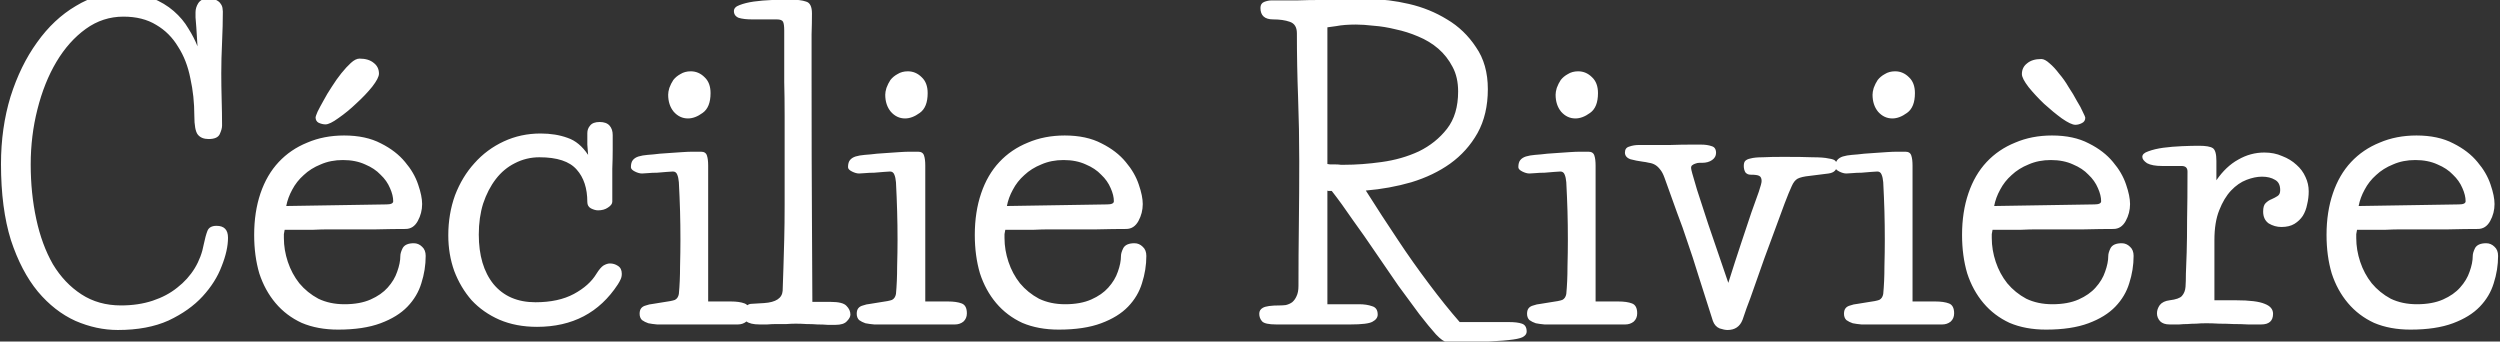 <svg xmlns="http://www.w3.org/2000/svg" viewBox="0 0 732 100" width="732" height="100">
	<rect x="0" y="0" width="732" height="100" fill="#333333" stroke="none"/>
	<style>
		tspan { white-space:pre }
	</style>
	<path id="Cécilie Rivière " fill="#ffffff" d="M66.76 69.6Q66.76 73.31 64.9 77.95Q63.16 82.59 59.34 86.76Q55.51 90.94 49.36 93.84Q43.21 96.62 34.51 96.62Q28.25 96.62 22.1 93.96Q15.95 91.17 11.08 85.37Q6.21 79.46 3.19 70.29Q0.29 61.01 0.29 48.02Q0.29 37.46 3.08 28.3Q5.98 19.14 10.85 12.41Q15.72 5.56 22.22 1.74Q28.71 -2.21 36.02 -2.21Q40.78 -2.21 44.49 -0.58Q48.2 0.92 50.87 3.24Q53.54 5.56 55.16 8.35Q56.9 11.13 57.83 13.57Q57.6 9.97 57.48 8Q57.36 6.03 57.25 5.1Q57.25 4.06 57.25 3.82Q57.25 3.59 57.25 3.59Q57.25 2.2 58.06 0.92Q58.99 -0.47 61.08 -0.47Q62.47 -0.47 63.28 0Q64.21 0.46 64.56 1.04Q65.02 1.62 65.14 2.32Q65.25 3.01 65.25 3.36Q65.25 7.42 65.02 12.41Q64.79 17.28 64.79 21.46Q64.79 25.17 64.9 29.11Q65.02 33.06 65.02 36.77Q65.02 37.81 64.32 39.32Q63.63 40.71 61.08 40.71Q58.99 40.71 57.94 39.44Q56.9 38.16 56.9 33.87Q56.9 28.18 55.74 22.96Q54.7 17.63 52.14 13.68Q49.71 9.62 45.76 7.3Q41.82 4.87 36.14 4.87Q30.1 4.87 25.12 8.46Q20.13 12.06 16.53 18.09Q12.94 24.12 10.96 32.01Q8.99 39.78 8.99 48.14Q8.99 56.6 10.62 64.14Q12.24 71.68 15.49 77.37Q18.85 82.94 23.84 86.18Q28.83 89.43 35.44 89.43Q40.54 89.43 44.72 88.04Q48.9 86.65 51.91 84.21Q55.04 81.78 57.02 78.53Q58.99 75.28 59.68 71.45Q60.15 69.13 60.73 67.62Q61.31 66.12 63.4 66.12Q66.76 66.12 66.76 69.6ZM110.96 21.57Q110.96 22.85 108.98 25.4Q107.01 27.84 104.34 30.27Q101.79 32.71 99.12 34.56Q96.57 36.42 95.3 36.42Q94.37 36.42 93.32 35.96Q92.4 35.49 92.4 34.33Q92.4 34.1 92.98 32.71Q93.67 31.32 94.72 29.46Q95.76 27.49 97.15 25.4Q98.54 23.2 99.94 21.46Q101.44 19.6 102.72 18.44Q104.11 17.16 105.27 17.16Q107.94 17.16 109.45 18.44Q110.96 19.6 110.96 21.57ZM83.81 60.32L113.16 59.85Q115.13 59.85 115.13 58.92Q115.13 57.18 114.2 55.1Q113.28 52.89 111.42 51.15Q109.68 49.3 106.9 48.14Q104.11 46.86 100.4 46.86Q96.8 46.86 93.9 48.14Q91 49.3 88.92 51.27Q86.83 53.12 85.55 55.56Q84.28 57.88 83.81 60.32ZM83.35 67.28Q83.23 67.86 83.12 68.55Q83.12 69.13 83.12 69.71Q83.12 73.19 84.28 76.67Q85.44 80.15 87.64 82.94Q89.96 85.72 93.21 87.46Q96.57 89.08 100.86 89.08Q105.39 89.08 108.52 87.69Q111.65 86.3 113.51 84.21Q115.48 82.01 116.29 79.57Q117.22 77.02 117.22 74.93Q117.22 74 117.92 72.61Q118.73 71.22 121.16 71.22Q122.56 71.22 123.6 72.26Q124.64 73.19 124.64 74.93Q124.64 78.99 123.37 82.94Q122.21 86.76 119.31 89.78Q116.41 92.8 111.42 94.65Q106.43 96.51 99.01 96.51Q92.98 96.51 88.34 94.54Q83.81 92.45 80.68 88.74Q77.55 85.02 75.92 80.04Q74.42 74.93 74.42 68.78Q74.42 62.06 76.27 56.6Q78.13 51.15 81.61 47.44Q85.09 43.73 89.96 41.76Q94.83 39.67 100.75 39.67Q107.13 39.67 111.54 41.99Q115.94 44.19 118.61 47.44Q121.28 50.57 122.44 54.05Q123.6 57.42 123.6 59.74Q123.6 62.4 122.32 64.72Q121.05 67.04 118.73 67.04Q115.13 67.04 110.14 67.16Q105.27 67.16 99.7 67.16Q98.54 67.16 96.34 67.16Q94.14 67.16 91.7 67.28Q89.26 67.28 86.94 67.28Q84.74 67.28 83.35 67.28ZM172.2 45.35Q172.09 44.08 171.97 42.34Q171.97 40.6 171.97 38.97Q171.97 37.7 172.78 36.77Q173.6 35.72 175.57 35.72Q177.54 35.72 178.47 36.77Q179.4 37.81 179.4 39.55Q179.4 41.18 179.4 43.84Q179.4 46.51 179.28 49.41Q179.28 52.2 179.28 54.86Q179.28 57.53 179.28 59.04Q179.28 59.97 178 60.78Q176.84 61.59 175.1 61.59Q174.18 61.59 173.02 61.01Q171.97 60.43 171.97 59.16Q171.97 53.12 168.84 49.64Q165.71 46.05 157.94 46.05Q154.11 46.05 150.74 47.79Q147.5 49.41 145.18 52.43Q142.86 55.44 141.46 59.62Q140.19 63.68 140.19 68.67Q140.19 77.83 144.48 83.17Q148.89 88.5 156.78 88.5Q163.5 88.5 168.03 86.07Q172.55 83.63 174.64 80.15Q175.8 78.3 176.73 77.72Q177.77 77.14 178.58 77.14Q179.86 77.14 180.9 77.83Q182.06 78.53 182.06 80.15Q182.06 81.08 181.72 81.78Q181.48 82.36 180.9 83.28Q172.78 95.7 157.24 95.7Q151.09 95.7 146.22 93.61Q141.46 91.52 138.1 87.92Q134.85 84.21 133 79.34Q131.26 74.47 131.26 68.9Q131.26 62.64 133.23 57.18Q135.32 51.73 138.91 47.79Q142.51 43.73 147.5 41.41Q152.48 39.09 158.28 39.09Q162.69 39.09 166.17 40.36Q169.65 41.52 172.2 45.35ZM207.35 48.48L207.35 88.27L213.96 88.27Q216.52 88.27 218.02 88.85Q219.53 89.43 219.53 91.75Q219.53 93.26 218.49 94.19Q217.44 95 216.05 95L195.29 95Q193.9 95 192.39 95Q191 94.88 189.84 94.65Q188.79 94.3 187.98 93.72Q187.28 93.03 187.28 91.87Q187.28 90.82 187.75 90.24Q188.21 89.66 189.14 89.43Q190.07 89.08 191.23 88.97Q192.5 88.74 194.13 88.5Q196.68 88.16 197.61 87.81Q198.54 87.34 198.77 86.07Q199.12 82.36 199.12 78.06Q199.23 73.66 199.23 70.29Q199.23 65.88 199.12 61.82Q199 57.76 198.77 53.36Q198.65 51.96 198.3 51.15Q197.96 50.22 197.03 50.22Q196.56 50.22 195.17 50.34Q193.9 50.46 192.39 50.57Q191 50.57 189.72 50.69Q188.44 50.8 187.98 50.8Q187.05 50.8 185.89 50.22Q184.73 49.64 184.73 48.95Q184.73 47.56 185.31 46.86Q185.89 46.16 186.94 45.82Q188.1 45.47 189.6 45.35Q191.23 45.24 193.2 45Q194.71 44.89 196.45 44.77Q198.19 44.66 199.81 44.54Q201.55 44.42 202.94 44.42Q204.34 44.42 205.26 44.42Q206.66 44.42 207 45.58Q207.35 46.63 207.35 48.48ZM195.64 27.72Q195.64 26.91 195.98 25.75Q196.45 24.47 197.14 23.43Q197.96 22.38 199.23 21.69Q200.51 20.88 202.25 20.88Q204.57 20.88 206.31 22.62Q208.05 24.24 208.05 27.26Q208.05 31.43 205.73 33.06Q203.52 34.68 201.44 34.68Q199 34.68 197.26 32.71Q195.64 30.74 195.64 27.72ZM237.74 3.94Q237.74 6.84 237.63 10.09Q237.63 13.22 237.63 16Q237.63 18.67 237.63 20.53Q237.63 22.27 237.63 22.38Q237.63 48.6 237.74 64.61Q237.86 80.62 237.86 88.39L243.2 88.39Q246.79 88.39 247.84 89.55Q249 90.71 249 92.1Q249 93.03 247.95 94.07Q247.02 95.12 244.59 95.12Q243.78 95.12 242.38 95.12Q240.99 95 239.37 95Q237.86 94.88 236.12 94.88Q234.5 94.77 232.99 94.77Q231.83 94.77 230.32 94.88Q228.93 94.88 227.42 94.88Q226.03 94.88 224.64 95Q223.36 95 222.43 95Q219.65 95 218.49 94.07Q217.44 93.03 217.44 91.98Q217.44 90.24 218.37 89.66Q219.3 88.97 219.88 88.97L223.71 88.74Q228.93 88.39 229.16 85.14Q229.28 81.89 229.39 78.3Q229.51 74.7 229.62 70.18Q229.74 65.65 229.74 59.97Q229.74 54.28 229.74 47.09Q229.74 39.67 229.74 34.1Q229.74 28.42 229.62 24.01Q229.62 19.48 229.62 15.89Q229.62 12.29 229.62 8.93Q229.62 7.07 229.28 6.38Q228.93 5.68 227.42 5.68L220.23 5.68Q217.79 5.68 216.28 5.22Q214.89 4.64 214.89 3.24Q214.89 2.08 216.52 1.5Q218.26 0.81 220.69 0.46Q223.24 0.11 226.03 0Q228.81 -0.12 231.13 -0.12Q234.38 -0.12 236 0.46Q237.74 0.92 237.74 3.94ZM270.92 48.48L270.92 88.27L277.53 88.27Q280.08 88.27 281.59 88.85Q283.1 89.43 283.1 91.75Q283.1 93.26 282.06 94.19Q281.01 95 279.62 95L258.86 95Q257.46 95 255.96 95Q254.56 94.88 253.4 94.65Q252.36 94.3 251.55 93.72Q250.85 93.03 250.85 91.87Q250.85 90.82 251.32 90.24Q251.78 89.66 252.71 89.43Q253.64 89.08 254.8 88.97Q256.07 88.74 257.7 88.5Q260.25 88.16 261.18 87.81Q262.1 87.34 262.34 86.07Q262.68 82.36 262.68 78.06Q262.8 73.66 262.8 70.29Q262.8 65.88 262.68 61.82Q262.57 57.76 262.34 53.36Q262.22 51.96 261.87 51.15Q261.52 50.22 260.6 50.22Q260.13 50.22 258.74 50.34Q257.46 50.46 255.96 50.57Q254.56 50.57 253.29 50.69Q252.01 50.8 251.55 50.8Q250.62 50.8 249.46 50.22Q248.3 49.64 248.3 48.95Q248.3 47.56 248.88 46.86Q249.46 46.16 250.5 45.82Q251.66 45.47 253.17 45.35Q254.8 45.24 256.77 45Q258.28 44.89 260.02 44.77Q261.76 44.66 263.38 44.54Q265.12 44.42 266.51 44.42Q267.9 44.42 268.83 44.42Q270.22 44.42 270.57 45.58Q270.92 46.63 270.92 48.48ZM259.2 27.72Q259.2 26.91 259.55 25.75Q260.02 24.47 260.71 23.43Q261.52 22.38 262.8 21.69Q264.08 20.88 265.82 20.88Q268.14 20.88 269.88 22.62Q271.62 24.24 271.62 27.26Q271.62 31.43 269.3 33.06Q267.09 34.68 265 34.68Q262.57 34.68 260.83 32.71Q259.2 30.74 259.2 27.72ZM294.82 60.32L324.16 59.85Q326.14 59.85 326.14 58.92Q326.14 57.18 325.21 55.1Q324.28 52.89 322.42 51.15Q320.68 49.3 317.9 48.14Q315.12 46.86 311.4 46.86Q307.81 46.86 304.91 48.14Q302.01 49.3 299.92 51.27Q297.83 53.12 296.56 55.56Q295.28 57.88 294.82 60.32ZM294.35 67.28Q294.24 67.86 294.12 68.55Q294.12 69.13 294.12 69.71Q294.12 73.19 295.28 76.67Q296.44 80.15 298.64 82.94Q300.96 85.72 304.21 87.46Q307.58 89.08 311.87 89.08Q316.39 89.08 319.52 87.69Q322.66 86.3 324.51 84.21Q326.48 82.01 327.3 79.57Q328.22 77.02 328.22 74.93Q328.22 74 328.92 72.61Q329.73 71.22 332.17 71.22Q333.56 71.22 334.6 72.26Q335.65 73.19 335.65 74.93Q335.65 78.99 334.37 82.94Q333.21 86.76 330.31 89.78Q327.41 92.8 322.42 94.65Q317.44 96.51 310.01 96.51Q303.98 96.51 299.34 94.54Q294.82 92.45 291.68 88.74Q288.55 85.02 286.93 80.04Q285.42 74.93 285.42 68.78Q285.42 62.06 287.28 56.6Q289.13 51.15 292.61 47.44Q296.09 43.73 300.96 41.76Q305.84 39.67 311.75 39.67Q318.13 39.67 322.54 41.99Q326.95 44.19 329.62 47.44Q332.28 50.57 333.44 54.05Q334.6 57.42 334.6 59.74Q334.6 62.4 333.33 64.72Q332.05 67.04 329.73 67.04Q326.14 67.04 321.15 67.16Q316.28 67.16 310.71 67.16Q309.55 67.16 307.34 67.16Q305.14 67.16 302.7 67.28Q300.27 67.28 297.95 67.28Q295.74 67.28 294.35 67.28ZM426.94 26.79Q426.94 22.62 425.32 19.6Q423.69 16.47 421.14 14.26Q418.59 12.06 415.22 10.67Q411.98 9.28 408.61 8.58Q405.36 7.77 402.23 7.54Q399.22 7.19 397.01 7.19Q395.39 7.19 393.88 7.3Q392.37 7.42 391.21 7.65Q389.82 7.88 388.66 8L388.66 48.02Q388.78 48.02 389.47 48.14Q390.17 48.14 390.98 48.14Q391.91 48.14 392.6 48.25Q393.42 48.25 393.53 48.25Q398.75 48.25 404.55 47.44Q410.47 46.63 415.46 44.31Q420.44 41.87 423.69 37.7Q426.94 33.52 426.94 26.79ZM389.94 55.91L389.01 55.91Q388.78 55.91 388.66 55.79L388.66 89.08L397.94 89.08Q400.14 89.08 401.77 89.66Q403.39 90.13 403.39 92.1Q403.39 93.38 401.88 94.19Q400.49 95 395.39 95L373.7 95Q370.33 95 369.52 94.07Q368.71 93.14 368.71 91.87Q368.71 90.71 369.75 90.13Q370.91 89.43 374.74 89.43Q375.55 89.43 376.48 89.32Q377.52 89.08 378.34 88.5Q379.15 87.81 379.61 86.76Q380.19 85.6 380.19 83.75Q380.19 74.7 380.31 65.54Q380.42 56.37 380.42 47.21Q380.42 37.7 380.08 28.53Q379.73 19.25 379.73 9.74Q379.73 7.07 377.64 6.38Q375.67 5.68 372.77 5.68Q369.06 5.68 369.06 2.32Q369.06 1.04 370.1 0.58Q371.26 0.11 372.42 0.11Q377.06 0.11 380.08 0.11Q383.21 0 386.11 0Q389.12 -0.12 392.49 -0.12Q395.97 -0.24 401.19 -0.24Q406.52 -0.24 412.56 1.16Q418.59 2.55 423.69 5.68Q428.8 8.7 432.16 13.8Q435.64 18.79 435.64 26.1Q435.64 33.52 432.62 38.97Q429.61 44.31 424.62 47.9Q419.75 51.38 413.25 53.36Q406.87 55.21 399.91 55.79Q404.67 63.33 409.42 70.41Q413.48 76.56 418.36 83.05Q423.23 89.55 427.4 94.3L441.67 94.3Q444.34 94.3 445.62 94.77Q447.01 95.23 447.01 97.09Q447.01 97.9 446.2 98.48Q445.5 99.06 443.06 99.41Q440.63 99.76 435.99 99.99Q431.35 100.1 423.58 100.1Q422.53 100.1 420.44 97.9Q418.36 95.58 415.57 91.98Q412.79 88.27 409.42 83.63Q406.18 78.88 402.81 74Q399.45 69.02 396.08 64.38Q392.84 59.62 389.94 55.91ZM467.19 48.48L467.19 88.27L473.8 88.27Q476.36 88.27 477.86 88.85Q479.37 89.43 479.37 91.75Q479.37 93.26 478.33 94.19Q477.28 95 475.89 95L455.13 95Q453.74 95 452.23 95Q450.84 94.88 449.68 94.65Q448.63 94.3 447.82 93.72Q447.12 93.03 447.12 91.87Q447.12 90.82 447.59 90.24Q448.05 89.66 448.98 89.43Q449.91 89.08 451.07 88.97Q452.34 88.74 453.97 88.5Q456.52 88.16 457.45 87.81Q458.38 87.34 458.61 86.07Q458.96 82.36 458.96 78.06Q459.07 73.66 459.07 70.29Q459.07 65.88 458.96 61.82Q458.84 57.76 458.61 53.36Q458.49 51.96 458.14 51.15Q457.8 50.22 456.87 50.22Q456.4 50.22 455.01 50.34Q453.74 50.46 452.23 50.57Q450.84 50.57 449.56 50.69Q448.28 50.8 447.82 50.8Q446.89 50.8 445.73 50.22Q444.57 49.64 444.57 48.95Q444.57 47.56 445.15 46.86Q445.73 46.16 446.78 45.82Q447.94 45.47 449.44 45.35Q451.07 45.24 453.04 45Q454.55 44.89 456.29 44.77Q458.03 44.66 459.65 44.54Q461.39 44.42 462.78 44.42Q464.18 44.42 465.1 44.42Q466.5 44.42 466.84 45.58Q467.19 46.63 467.19 48.48ZM455.48 27.72Q455.48 26.91 455.82 25.75Q456.29 24.47 456.98 23.43Q457.8 22.38 459.07 21.69Q460.35 20.88 462.09 20.88Q464.41 20.88 466.15 22.62Q467.89 24.24 467.89 27.26Q467.89 31.43 465.57 33.06Q463.36 34.68 461.28 34.68Q458.84 34.68 457.1 32.71Q455.48 30.74 455.48 27.72ZM524.61 54.52Q523.8 56.26 522.52 59.62Q521.25 62.98 519.74 67.16Q518.23 71.22 516.61 75.63Q515.1 80.04 513.71 83.86Q512.43 87.58 511.39 90.24Q510.46 92.91 510.23 93.61Q509.07 96.62 505.82 96.62Q504.89 96.62 503.5 96.16Q502.11 95.58 501.53 93.96Q498.98 85.84 497.24 80.5Q495.61 75.16 494.1 70.87Q492.71 66.58 491.09 62.4Q489.58 58.11 487.38 52.08Q486.8 50.46 486.1 49.64Q485.4 48.72 484.59 48.25Q483.78 47.79 482.85 47.67Q481.92 47.44 480.88 47.32Q479.14 47.09 477.4 46.63Q475.78 46.05 475.78 44.66Q475.78 43.26 477.05 42.92Q478.33 42.45 479.95 42.45Q480.42 42.45 483.2 42.45Q485.98 42.45 489.12 42.45Q492.25 42.34 494.92 42.34Q497.58 42.34 498.05 42.34Q499.9 42.34 501.18 42.8Q502.46 43.15 502.46 44.77Q502.46 46.05 501.3 46.86Q500.14 47.67 498.4 47.67Q498.16 47.67 497.58 47.67Q497 47.67 496.42 47.9Q495.96 48.02 495.5 48.37Q495.15 48.6 495.15 49.18Q495.15 49.53 495.5 50.8Q495.84 51.96 496.89 55.56Q498.05 59.04 500.14 65.54Q502.34 72.03 506.05 82.82Q508.02 76.56 509.76 71.34Q511.5 66.12 512.78 62.29Q514.17 58.46 514.98 56.14Q515.8 53.7 515.8 53.01Q515.8 51.85 515.1 51.5Q514.52 51.15 512.55 51.15Q511.62 51.15 511.04 50.46Q510.58 49.64 510.58 48.6Q510.58 47.67 510.92 47.21Q511.39 46.63 512.55 46.4Q513.82 46.05 516.14 46.05Q518.46 45.93 522.29 45.93Q527.74 45.93 530.76 46.05Q533.89 46.05 535.4 46.4Q537.02 46.63 537.37 47.09Q537.84 47.56 537.84 48.37Q537.84 50.46 535.4 50.8Q532.96 51.15 529.83 51.5Q527.51 51.73 526.35 52.31Q525.31 52.89 524.61 54.52ZM559.99 48.48L559.99 88.27L566.6 88.27Q569.16 88.27 570.66 88.85Q572.17 89.43 572.17 91.75Q572.17 93.26 571.13 94.19Q570.08 95 568.69 95L547.93 95Q546.54 95 545.03 95Q543.64 94.88 542.48 94.65Q541.43 94.3 540.62 93.72Q539.92 93.03 539.92 91.87Q539.92 90.82 540.39 90.24Q540.85 89.66 541.78 89.43Q542.71 89.08 543.87 88.97Q545.14 88.74 546.77 88.5Q549.32 88.16 550.25 87.81Q551.18 87.34 551.41 86.07Q551.76 82.36 551.76 78.06Q551.87 73.66 551.87 70.29Q551.87 65.88 551.76 61.82Q551.64 57.76 551.41 53.36Q551.29 51.96 550.94 51.15Q550.6 50.22 549.67 50.22Q549.2 50.22 547.81 50.34Q546.54 50.46 545.03 50.57Q543.64 50.57 542.36 50.69Q541.08 50.8 540.62 50.8Q539.69 50.8 538.53 50.22Q537.37 49.64 537.37 48.95Q537.37 47.56 537.95 46.86Q538.53 46.16 539.58 45.82Q540.74 45.47 542.24 45.35Q543.87 45.24 545.84 45Q547.35 44.89 549.09 44.77Q550.83 44.66 552.45 44.54Q554.19 44.42 555.58 44.42Q556.98 44.42 557.9 44.42Q559.3 44.42 559.64 45.58Q559.99 46.63 559.99 48.48ZM548.28 27.72Q548.28 26.91 548.62 25.75Q549.09 24.47 549.78 23.43Q550.6 22.38 551.87 21.69Q553.15 20.88 554.89 20.88Q557.21 20.88 558.95 22.62Q560.69 24.24 560.69 27.26Q560.69 31.43 558.37 33.06Q556.16 34.68 554.08 34.68Q551.64 34.68 549.9 32.71Q548.28 30.74 548.28 27.72ZM592.01 21.69Q592.01 19.72 593.52 18.56Q595.02 17.28 597.69 17.28Q598.74 17.28 600.13 18.56Q601.52 19.72 602.91 21.57Q604.42 23.31 605.7 25.52Q607.09 27.6 608.13 29.58Q609.29 31.43 609.87 32.82Q610.57 34.22 610.57 34.45Q610.57 35.61 609.52 36.07Q608.6 36.54 607.67 36.54Q606.39 36.54 603.72 34.68Q601.17 32.82 598.5 30.39Q595.95 27.95 593.98 25.52Q592.01 22.96 592.01 21.69ZM583.89 60.32L613.24 59.85Q615.21 59.85 615.21 58.92Q615.21 57.18 614.28 55.1Q613.35 52.89 611.5 51.15Q609.76 49.3 606.97 48.14Q604.19 46.86 600.48 46.86Q596.88 46.86 593.98 48.14Q591.08 49.3 588.99 51.27Q586.9 53.12 585.63 55.56Q584.35 57.88 583.89 60.32ZM583.42 67.28Q583.31 67.86 583.19 68.55Q583.19 69.13 583.19 69.71Q583.19 73.19 584.35 76.67Q585.51 80.15 587.72 82.94Q590.04 85.72 593.28 87.46Q596.65 89.08 600.94 89.08Q605.46 89.08 608.6 87.69Q611.73 86.3 613.58 84.21Q615.56 82.01 616.37 79.57Q617.3 77.02 617.3 74.93Q617.3 74 617.99 72.61Q618.8 71.22 621.24 71.22Q622.63 71.22 623.68 72.26Q624.72 73.19 624.72 74.93Q624.72 78.99 623.44 82.94Q622.28 86.76 619.38 89.78Q616.48 92.8 611.5 94.65Q606.51 96.51 599.08 96.51Q593.05 96.51 588.41 94.54Q583.89 92.45 580.76 88.74Q577.62 85.02 576 80.04Q574.49 74.93 574.49 68.78Q574.49 62.06 576.35 56.6Q578.2 51.15 581.68 47.44Q585.16 43.73 590.04 41.76Q594.91 39.67 600.82 39.67Q607.2 39.67 611.61 41.99Q616.02 44.19 618.69 47.44Q621.36 50.57 622.52 54.05Q623.68 57.42 623.68 59.74Q623.68 62.4 622.4 64.72Q621.12 67.04 618.8 67.04Q615.21 67.04 610.22 67.16Q605.35 67.16 599.78 67.16Q598.62 67.16 596.42 67.16Q594.21 67.16 591.78 67.28Q589.34 67.28 587.02 67.28Q584.82 67.28 583.42 67.28ZM675.99 56.02Q675.99 58 675.53 59.85Q675.18 61.71 674.25 63.22Q673.32 64.61 671.82 65.54Q670.31 66.46 667.99 66.46Q666.02 66.46 664.28 65.42Q662.65 64.26 662.65 61.94Q662.65 60.2 663.35 59.5Q664.16 58.69 665.09 58.34Q666.13 57.88 666.83 57.42Q667.64 56.95 667.64 55.68Q667.64 53.47 666.13 52.66Q664.62 51.73 662.3 51.73Q660.22 51.73 657.78 52.66Q655.34 53.59 653.26 55.79Q651.17 58 649.78 61.59Q648.38 65.07 648.38 70.29L648.38 87.92L654.65 87.92Q660.68 87.92 663.12 88.97Q665.55 89.9 665.55 91.87Q665.55 95 662.07 95Q660.33 95 658.24 95Q656.16 94.88 653.95 94.88Q651.86 94.77 649.78 94.77Q647.69 94.65 646.06 94.65Q644.32 94.65 643.05 94.77Q641.77 94.77 640.5 94.88Q639.34 94.88 638.06 95Q636.9 95 635.28 95Q633.42 95 632.49 94.07Q631.56 93.03 631.56 91.75Q631.56 90.48 632.38 89.32Q633.3 88.16 635.28 87.92Q638.06 87.58 638.87 86.65Q639.8 85.6 639.92 83.98Q640.03 82.47 640.03 80.15Q640.15 77.72 640.26 73.89Q640.38 69.94 640.38 64.26Q640.5 58.58 640.5 50.22Q640.5 48.6 638.76 48.6L633.07 48.6Q630.17 48.6 628.66 47.79Q627.27 46.86 627.27 45.93Q627.27 44.89 629.01 44.31Q630.87 43.61 633.42 43.26Q635.97 42.92 638.87 42.8Q641.77 42.68 643.86 42.68Q646.88 42.68 647.92 43.38Q648.96 44.08 648.96 47.09L648.96 52.78Q651.75 48.72 655.34 46.74Q658.94 44.66 663 44.66Q665.9 44.66 668.22 45.7Q670.66 46.63 672.4 48.25Q674.14 49.76 675.06 51.85Q675.99 53.82 675.99 56.02ZM690.61 60.32L719.96 59.85Q721.93 59.85 721.93 58.92Q721.93 57.18 721 55.1Q720.07 52.89 718.22 51.15Q716.48 49.3 713.69 48.14Q710.91 46.86 707.2 46.86Q703.6 46.86 700.7 48.14Q697.8 49.3 695.71 51.27Q693.62 53.12 692.35 55.56Q691.07 57.88 690.61 60.32ZM690.14 67.28Q690.03 67.86 689.91 68.55Q689.91 69.13 689.91 69.71Q689.91 73.19 691.07 76.67Q692.23 80.15 694.44 82.94Q696.76 85.72 700 87.46Q703.37 89.08 707.66 89.08Q712.18 89.08 715.32 87.69Q718.45 86.3 720.3 84.21Q722.28 82.01 723.09 79.57Q724.02 77.02 724.02 74.93Q724.02 74 724.71 72.61Q725.52 71.22 727.96 71.22Q729.35 71.22 730.4 72.26Q731.44 73.19 731.44 74.93Q731.44 78.99 730.16 82.94Q729 86.76 726.1 89.78Q723.2 92.8 718.22 94.65Q713.23 96.51 705.8 96.51Q699.77 96.51 695.13 94.54Q690.61 92.45 687.48 88.74Q684.34 85.02 682.72 80.04Q681.21 74.93 681.21 68.78Q681.21 62.06 683.07 56.6Q684.92 51.15 688.4 47.44Q691.88 43.73 696.76 41.76Q701.63 39.67 707.54 39.67Q713.92 39.67 718.33 41.99Q722.74 44.19 725.41 47.44Q728.08 50.57 729.24 54.05Q730.4 57.42 730.4 59.74Q730.4 62.4 729.12 64.72Q727.84 67.04 725.52 67.04Q721.93 67.04 716.94 67.16Q712.07 67.16 706.5 67.16Q705.34 67.16 703.14 67.16Q700.93 67.16 698.5 67.28Q696.06 67.28 693.74 67.28Q691.54 67.28 690.14 67.28Z" />
</svg>